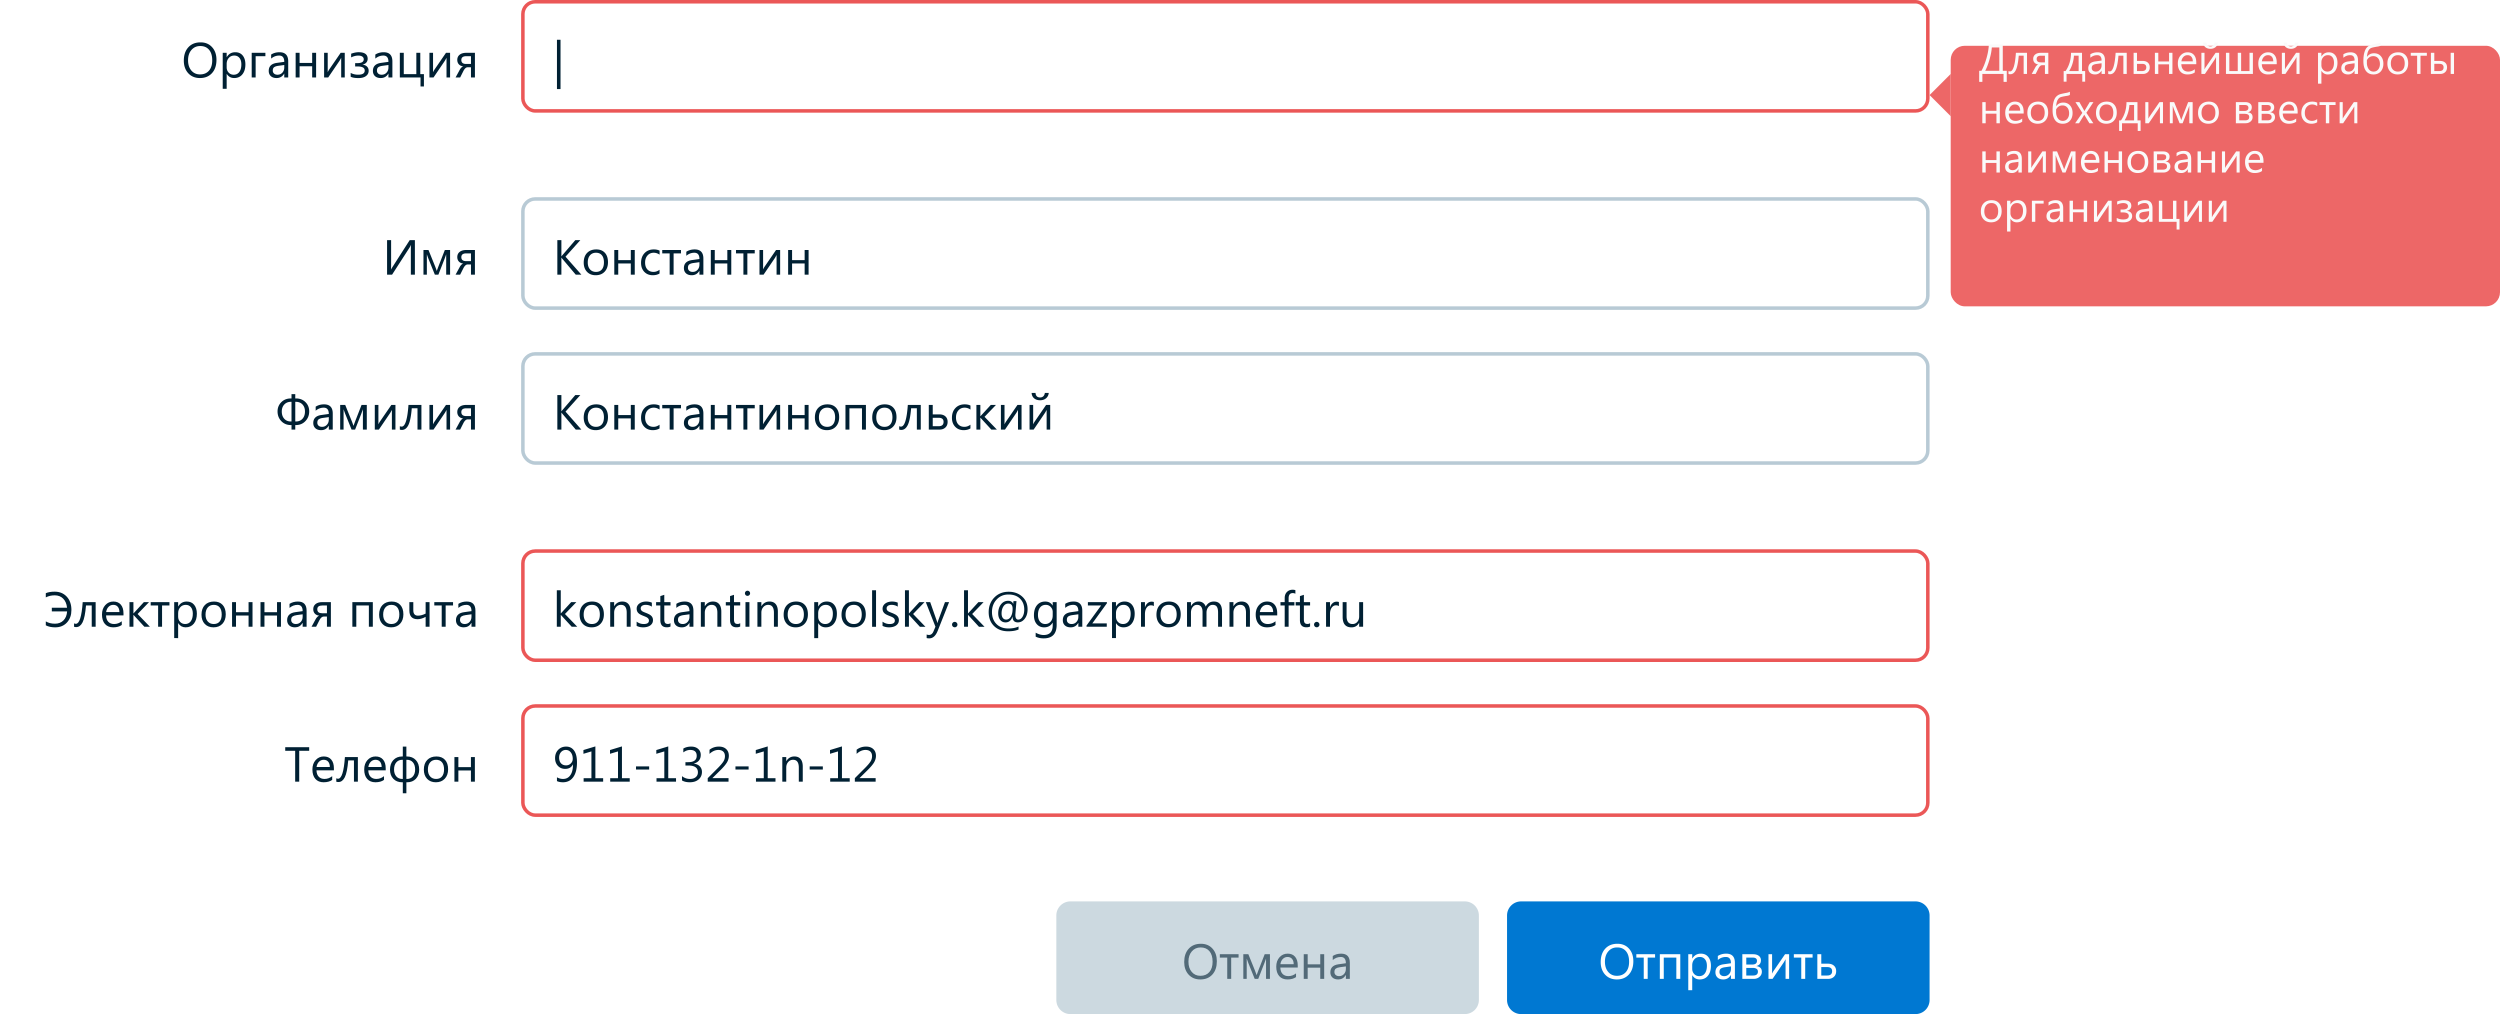 <svg width="710" height="288" fill="none" xmlns="http://www.w3.org/2000/svg">
  <g clip-path="url(#clip0)">
    <path fill="#fff" d="M0 0h710v288H0z" />
    <path
      d="M56.799 22.164c-1.39 0-2.504-.458-3.343-1.374-.834-.916-1.25-2.108-1.25-3.575 0-1.577.425-2.835 1.277-3.774.853-.938 2.012-1.408 3.48-1.408 1.353 0 2.443.456 3.267 1.367.83.912 1.245 2.104 1.245 3.576 0 1.6-.424 2.864-1.272 3.794-.848.93-1.982 1.394-3.404 1.394zm.082-9.092c-1.03 0-1.866.372-2.509 1.115-.642.742-.964 1.718-.964 2.925 0 1.208.312 2.181.937 2.92.629.733 1.447 1.1 2.454 1.1 1.075 0 1.923-.351 2.543-1.053.62-.702.93-1.684.93-2.946 0-1.294-.301-2.295-.903-3.001-.601-.707-1.43-1.06-2.488-1.06zm7.52 7.916h-.028v4.232h-1.121V15h1.121v1.23h.027c.552-.93 1.358-1.394 2.42-1.394.903 0 1.607.314 2.113.943.505.625.758 1.463.758 2.516 0 1.171-.284 2.11-.854 2.816-.57.702-1.349 1.053-2.338 1.053-.907 0-1.606-.392-2.099-1.176zm-.028-2.823v.978c0 .578.187 1.07.56 1.476.379.401.857.602 1.436.602.68 0 1.21-.26 1.593-.78.387-.52.581-1.241.581-2.167 0-.779-.18-1.39-.54-1.832-.36-.442-.848-.663-1.463-.663-.652 0-1.176.228-1.572.684-.397.451-.595 1.018-.595 1.702zm11-2.208h-2.77V22h-1.12v-7h3.89v.957zM81.852 22H80.73v-1.094h-.027c-.487.839-1.205 1.258-2.153 1.258-.698 0-1.244-.184-1.64-.554-.393-.369-.589-.859-.589-1.47 0-1.307.77-2.068 2.31-2.283l2.1-.293c0-1.19-.481-1.785-1.443-1.785-.843 0-1.604.287-2.283.862v-1.149c.688-.437 1.481-.656 2.379-.656 1.645 0 2.468.87 2.468 2.611V22zm-1.122-3.541l-1.688.232c-.52.073-.912.203-1.176.39-.264.182-.396.508-.396.978 0 .341.12.622.362.84.246.215.572.322.978.322.555 0 1.013-.194 1.374-.581.364-.392.546-.887.546-1.484v-.697zM89.775 22h-1.12v-3.179h-3.57V22h-1.12v-7h1.12v2.871h3.57V15h1.12v7zm8.135 0h-1.012v-5.585c-.1.196-.252.472-.458.827L93.207 22h-1.162v-7h1.025v5.517a7.12 7.12 0 01.356-.677L96.748 15h1.162v7zm1.682-.198v-1.1c.61.341 1.324.512 2.139.512 1.235 0 1.853-.392 1.853-1.176 0-.775-.677-1.162-2.03-1.162h-.691v-.95h.657c1.189 0 1.784-.37 1.784-1.108 0-.314-.137-.565-.41-.752-.274-.186-.648-.28-1.122-.28-.679 0-1.36.171-2.044.513v-1.046c.775-.283 1.486-.424 2.133-.424 1.705 0 2.557.627 2.557 1.88 0 .406-.128.756-.383 1.053-.25.291-.604.485-1.059.58v.035c.519.041.936.216 1.251.526.314.31.471.702.471 1.176 0 .638-.257 1.146-.772 1.524-.515.379-1.224.568-2.126.568-.962 0-1.698-.123-2.208-.37zm11.846.198h-1.121v-1.094h-.027c-.488.839-1.205 1.258-2.153 1.258-.698 0-1.244-.184-1.641-.554-.392-.369-.588-.859-.588-1.47 0-1.307.77-2.068 2.311-2.283l2.098-.293c0-1.19-.48-1.785-1.442-1.785-.843 0-1.604.287-2.283.862v-1.149c.688-.437 1.481-.656 2.379-.656 1.645 0 2.467.87 2.467 2.611V22zm-1.121-3.541l-1.688.232c-.52.073-.912.203-1.176.39-.264.182-.396.508-.396.978 0 .341.12.622.362.84.246.215.572.322.977.322.556 0 1.014-.194 1.375-.581.364-.392.546-.887.546-1.484v-.697zm10.077 6.09h-.964V22h-5.879v-7h1.121v6.05h3.568V15h1.121v6.05h1.033v3.5zm7.43-2.549h-1.012v-5.585c-.1.196-.252.472-.458.827L123.121 22h-1.162v-7h1.025v5.517a7.31 7.31 0 01.356-.677l3.322-4.84h1.162v7zm7.055 0h-1.121v-2.898h-.937c-.451 0-.861.364-1.23 1.093L130.682 22h-1.299l1.176-2.16c.273-.502.603-.832.991-.991-.547-.073-.964-.274-1.251-.602-.287-.328-.431-.738-.431-1.23 0-.62.223-1.11.67-1.47.451-.365 1.082-.547 1.894-.547h2.447v7zm-1.121-3.835v-2.208h-1.326c-.944 0-1.415.358-1.415 1.073 0 .757.458 1.135 1.374 1.135h1.367z"
      fill="#002033"
    />
    <rect x="148.5" y=".5" width="399" height="31" rx="3.5" fill="#fff" />
    <path d="M159.188 25.295h-1.012v-14h1.012v14z" fill="#002033" />
    <rect x="148.5" y=".5" width="399" height="31" rx="3.5" stroke="#EB5757" />
    <path
      d="M117.83 78h-1.148v-7.082c0-.638.022-1.087.068-1.347h-.041a3.276 3.276 0 01-.314.615L111.35 78h-1.422v-9.803h1.148v6.905c0 .738-.018 1.219-.055 1.442h.028c.1-.2.228-.42.383-.656l4.922-7.69h1.476V78zm9.994 0h-1.107v-5.77c-.1.292-.255.72-.465 1.286L124.502 78h-1.005l-1.805-4.484c-.095-.242-.25-.67-.464-1.285V78h-.964v-7h1.428l1.846 4.566c.132.333.301.793.506 1.381l.499-1.353L126.334 71h1.49v7zm7.055 0h-1.121v-2.898h-.937c-.451 0-.861.364-1.23 1.093L130.682 78h-1.299l1.176-2.16c.273-.502.603-.832.991-.991-.547-.073-.964-.274-1.251-.602-.287-.328-.431-.738-.431-1.23 0-.62.223-1.11.67-1.47.451-.365 1.082-.547 1.894-.547h2.447v7zm-1.121-3.835v-2.208h-1.326c-.944 0-1.415.358-1.415 1.073 0 .757.458 1.135 1.374 1.135h1.367z"
      fill="#002033"
    />
    <rect x="148" y="56" width="400" height="32" rx="4" fill="#fff" />
    <path
      d="M165.107 78h-1.599l-3.787-4.484a2.674 2.674 0 01-.26-.342h-.027V78h-1.149v-9.803h1.149v4.608h.027c.064-.1.15-.212.26-.335l3.664-4.273h1.428l-4.204 4.703 4.498 5.1zm4.075.164c-1.035 0-1.862-.326-2.482-.978-.615-.656-.923-1.524-.923-2.604 0-1.176.322-2.094.964-2.755.643-.66 1.511-.991 2.605-.991 1.043 0 1.857.321 2.44.964.588.642.882 1.533.882 2.673 0 1.116-.317 2.012-.95 2.686-.629.67-1.475 1.005-2.536 1.005zm.082-6.385c-.72 0-1.29.246-1.709.739-.42.487-.629 1.162-.629 2.023 0 .83.212 1.483.636 1.962.423.478.991.718 1.702.718.724 0 1.28-.235 1.668-.704.392-.47.588-1.137.588-2.003 0-.875-.196-1.55-.588-2.024-.388-.474-.944-.71-1.668-.71zM180.27 78h-1.122v-3.179h-3.568V78h-1.121v-7h1.121v2.871h3.568V71h1.122v7zm7.041-.321c-.538.323-1.176.485-1.915.485-.998 0-1.804-.323-2.419-.97-.611-.652-.916-1.495-.916-2.53 0-1.153.33-2.078.991-2.775.661-.702 1.542-1.053 2.645-1.053.615 0 1.158.114 1.627.342v1.148c-.519-.364-1.075-.547-1.668-.547-.715 0-1.303.258-1.763.773-.456.51-.684 1.182-.684 2.016 0 .82.214 1.468.643 1.942.433.474 1.011.71 1.736.71.611 0 1.185-.202 1.723-.608v1.067zm6.09-5.722h-2.098V78h-1.121v-6.043h-2.106V71h5.325v.957zM199.759 78h-1.121v-1.094h-.028c-.487.839-1.205 1.258-2.153 1.258-.697 0-1.244-.184-1.641-.554-.392-.369-.587-.859-.587-1.47 0-1.307.77-2.068 2.31-2.283l2.099-.293c0-1.19-.481-1.785-1.443-1.785-.843 0-1.604.287-2.283.862v-1.149c.688-.437 1.481-.656 2.379-.656 1.645 0 2.468.87 2.468 2.611V78zm-1.121-3.541l-1.689.232c-.519.073-.911.203-1.176.39-.264.182-.396.508-.396.978 0 .341.121.622.362.84.246.215.572.322.978.322.556 0 1.014-.194 1.374-.581.364-.392.547-.887.547-1.484v-.697zM207.682 78h-1.121v-3.179h-3.569V78h-1.121v-7h1.121v2.871h3.569V71h1.121v7zm6.665-6.043h-2.099V78h-1.121v-6.043h-2.106V71h5.326v.957zM221.559 78h-1.012v-5.585c-.1.196-.253.472-.458.827L216.855 78h-1.162v-7h1.026v5.517c.054-.133.173-.358.355-.677l3.322-4.84h1.163v7zm8.08 0h-1.121v-3.179h-3.569V78h-1.121v-7h1.121v2.871h3.569V71h1.121v7z"
      fill="#002033"
    />
    <rect
      x="148.5"
      y="56.5"
      width="399"
      height="31"
      rx="3.5"
      stroke="#004269"
      stroke-opacity=".28"
    />
    <path
      d="M83.856 120.715V122h-1.067v-1.285h-.184c-1.094 0-1.999-.372-2.714-1.114-.711-.748-1.067-1.666-1.067-2.755 0-1.039.356-1.914 1.067-2.625.71-.711 1.62-1.067 2.727-1.067h.171v-1.23h1.067v1.23h.163c1.122 0 2.033.351 2.735 1.053.706.697 1.06 1.577 1.06 2.639 0 1.075-.358 1.989-1.074 2.741-.71.752-1.613 1.128-2.707 1.128h-.177zm0-6.597v5.585h.177c.78 0 1.404-.257 1.873-.772.47-.52.704-1.21.704-2.072 0-.82-.234-1.481-.704-1.982-.47-.506-1.098-.759-1.887-.759h-.163zm-1.067 5.585v-5.585h-.17c-.776 0-1.402.255-1.88.766-.475.51-.712 1.169-.712 1.975 0 .866.235 1.557.704 2.072.47.515 1.094.772 1.874.772h.184zM94.5 122h-1.121v-1.094h-.027c-.488.839-1.206 1.258-2.154 1.258-.697 0-1.244-.185-1.64-.554-.392-.369-.588-.859-.588-1.469 0-1.308.77-2.069 2.31-2.284l2.099-.294c0-1.189-.48-1.784-1.442-1.784-.844 0-1.605.287-2.284.862v-1.149c.689-.437 1.481-.656 2.38-.656 1.644 0 2.467.87 2.467 2.611V122zm-1.121-3.541l-1.689.232c-.52.073-.911.203-1.175.39-.265.182-.397.508-.397.978 0 .341.121.622.362.84.247.215.572.322.978.322.556 0 1.014-.194 1.374-.581.365-.392.547-.887.547-1.484v-.697zM104.172 122h-1.108v-5.77c-.1.292-.255.721-.464 1.286L100.85 122h-1.005l-1.805-4.484a37.91 37.91 0 01-.465-1.286V122h-.964v-7h1.429l1.846 4.566c.132.333.301.793.506 1.381l.499-1.353 1.791-4.594h1.49v7zm8.135 0h-1.012v-5.585c-.1.196-.253.472-.458.827L107.604 122h-1.163v-7h1.026v5.517c.054-.133.173-.358.355-.677l3.323-4.84h1.162v7zm7.376 0h-1.115v-6.05h-1.627c-.186 2.265-.508 3.856-.963 4.772-.452.916-1.06 1.374-1.826 1.374-.232 0-.433-.032-.601-.096v-.964c.159.082.332.123.519.123 1.003 0 1.648-2.053 1.935-6.159h3.678v7zm8.141 0h-1.012v-5.585c-.1.196-.252.472-.458.827L123.121 122h-1.162v-7h1.025v5.517a7.19 7.19 0 01.356-.677l3.322-4.84h1.162v7zm7.055 0h-1.121v-2.898h-.937c-.451 0-.861.364-1.23 1.093l-.909 1.805h-1.299l1.176-2.16c.273-.501.603-.832.991-.991-.547-.073-.964-.274-1.251-.602-.287-.328-.431-.738-.431-1.23 0-.62.223-1.11.67-1.47.451-.365 1.082-.547 1.894-.547h2.447v7zm-1.121-3.835v-2.208h-1.326c-.944 0-1.415.358-1.415 1.073 0 .757.458 1.135 1.374 1.135h1.367z"
      fill="#002033"
    />
    <rect x="148" y="100" width="400" height="32" rx="4" fill="#fff" />
    <path
      d="M165.107 122h-1.599l-3.787-4.484a2.723 2.723 0 01-.26-.342h-.027V122h-1.149v-9.803h1.149v4.608h.027a2.61 2.61 0 01.26-.335l3.664-4.273h1.428l-4.204 4.703 4.498 5.1zm4.075.164c-1.035 0-1.862-.326-2.482-.977-.615-.657-.923-1.525-.923-2.605 0-1.176.322-2.094.964-2.755.643-.661 1.511-.991 2.605-.991 1.043 0 1.857.321 2.44.964.588.642.882 1.533.882 2.673 0 1.116-.317 2.012-.95 2.686-.629.67-1.475 1.005-2.536 1.005zm.082-6.385c-.72 0-1.29.246-1.709.739-.42.487-.629 1.162-.629 2.023 0 .829.212 1.483.636 1.962.423.478.991.718 1.702.718.724 0 1.28-.235 1.668-.704.392-.47.588-1.137.588-2.003 0-.875-.196-1.55-.588-2.024-.388-.474-.944-.711-1.668-.711zM180.27 122h-1.122v-3.179h-3.568V122h-1.121v-7h1.121v2.871h3.568V115h1.122v7zm7.041-.321c-.538.323-1.176.485-1.915.485-.998 0-1.804-.324-2.419-.971-.611-.651-.916-1.494-.916-2.529 0-1.153.33-2.078.991-2.775.661-.702 1.542-1.053 2.645-1.053.615 0 1.158.114 1.627.342v1.148c-.519-.364-1.075-.547-1.668-.547-.715 0-1.303.258-1.763.773-.456.51-.684 1.182-.684 2.016 0 .821.214 1.468.643 1.942.433.474 1.011.711 1.736.711.611 0 1.185-.203 1.723-.609v1.067zm6.09-5.722h-2.098V122h-1.121v-6.043h-2.106V115h5.325v.957zm6.358 6.043h-1.121v-1.094h-.028c-.487.839-1.205 1.258-2.153 1.258-.697 0-1.244-.185-1.641-.554-.392-.369-.587-.859-.587-1.469 0-1.308.77-2.069 2.31-2.284l2.099-.294c0-1.189-.481-1.784-1.443-1.784-.843 0-1.604.287-2.283.862v-1.149c.688-.437 1.481-.656 2.379-.656 1.645 0 2.468.87 2.468 2.611V122zm-1.121-3.541l-1.689.232c-.519.073-.911.203-1.176.39-.264.182-.396.508-.396.978 0 .341.121.622.362.84.246.215.572.322.978.322.556 0 1.014-.194 1.374-.581.364-.392.547-.887.547-1.484v-.697zm9.044 3.541h-1.121v-3.179h-3.569V122h-1.121v-7h1.121v2.871h3.569V115h1.121v7zm6.665-6.043h-2.099V122h-1.121v-6.043h-2.106V115h5.326v.957zm7.212 6.043h-1.012v-5.585c-.1.196-.253.472-.458.827L216.855 122h-1.162v-7h1.026v5.517c.054-.133.173-.358.355-.677l3.322-4.84h1.163v7zm8.08 0h-1.121v-3.179h-3.569V122h-1.121v-7h1.121v2.871h3.569V115h1.121v7zm5.195.164c-1.035 0-1.862-.326-2.481-.977-.616-.657-.923-1.525-.923-2.605 0-1.176.321-2.094.964-2.755.642-.661 1.51-.991 2.604-.991 1.044 0 1.857.321 2.44.964.588.642.882 1.533.882 2.673 0 1.116-.316 2.012-.95 2.686-.629.67-1.474 1.005-2.536 1.005zm.082-6.385c-.72 0-1.29.246-1.709.739-.419.487-.629 1.162-.629 2.023 0 .829.212 1.483.636 1.962.424.478.991.718 1.702.718.725 0 1.281-.235 1.668-.704.392-.47.588-1.137.588-2.003 0-.875-.196-1.55-.588-2.024-.387-.474-.943-.711-1.668-.711zM245.922 122h-1.121v-6.043h-3.569V122h-1.121v-7h5.811v7zm5.195.164c-1.034 0-1.861-.326-2.481-.977-.615-.657-.923-1.525-.923-2.605 0-1.176.321-2.094.964-2.755.642-.661 1.511-.991 2.604-.991 1.044 0 1.857.321 2.441.964.588.642.882 1.533.882 2.673 0 1.116-.317 2.012-.951 2.686-.629.67-1.474 1.005-2.536 1.005zm.082-6.385c-.72 0-1.289.246-1.709.739-.419.487-.629 1.162-.629 2.023 0 .829.212 1.483.636 1.962.424.478.991.718 1.702.718.725 0 1.281-.235 1.668-.704.392-.47.588-1.137.588-2.003 0-.875-.196-1.55-.588-2.024-.387-.474-.943-.711-1.668-.711zM261.501 122h-1.114v-6.05h-1.627c-.187 2.265-.508 3.856-.964 4.772-.451.916-1.06 1.374-1.825 1.374-.233 0-.433-.032-.602-.096v-.964c.16.082.333.123.52.123 1.002 0 1.647-2.053 1.934-6.159h3.678v7zm2.276 0v-7h1.121v2.687h1.887c.716 0 1.283.186 1.702.56.424.374.636.896.636 1.565 0 .675-.212 1.208-.636 1.6-.424.392-.959.588-1.606.588h-3.104zm1.121-3.35v2.393h1.682c.93 0 1.395-.41 1.395-1.231 0-.774-.47-1.162-1.409-1.162h-1.668zm10.706 3.029c-.538.323-1.176.485-1.915.485-.998 0-1.804-.324-2.419-.971-.611-.651-.916-1.494-.916-2.529 0-1.153.33-2.078.991-2.775.661-.702 1.542-1.053 2.645-1.053.615 0 1.158.114 1.627.342v1.148c-.519-.364-1.075-.547-1.668-.547-.715 0-1.303.258-1.763.773-.456.51-.684 1.182-.684 2.016 0 .821.214 1.468.643 1.942.432.474 1.011.711 1.736.711.611 0 1.185-.203 1.723-.609v1.067zm7.505.321h-1.572l-3.09-3.363h-.027V122h-1.121v-7h1.121v3.206h.027l2.94-3.206h1.469l-3.247 3.377 3.5 3.623zm7.014 0h-1.012v-5.585c-.1.196-.253.472-.458.827L285.42 122h-1.162v-7h1.025v5.517a6.95 6.95 0 01.356-.677l3.322-4.84h1.162v7zm8.135 0h-1.012v-5.585c-.1.196-.253.472-.458.827L293.555 122h-1.162v-7h1.025v5.517a7.11 7.11 0 01.355-.677l3.323-4.84h1.162v7zm-.41-10.404c-.069.642-.328 1.15-.78 1.524-.446.369-1.007.554-1.681.554-.693 0-1.258-.185-1.696-.554-.433-.374-.67-.882-.711-1.524h1.108c.064.856.501 1.285 1.312 1.285.365 0 .666-.112.903-.335.237-.228.383-.545.437-.95h1.108z"
      fill="#002033"
    />
    <rect
      x="148.5"
      y="100.5"
      width="399"
      height="31"
      rx="3.5"
      stroke="#004269"
      stroke-opacity=".28"
    />
    <path
      d="M13.008 177.59v-1.114c.715.437 1.586.656 2.611.656.975 0 1.773-.308 2.393-.923.624-.62.973-1.479 1.046-2.577h-4.341V172.6h4.327c-.119-1.117-.488-1.983-1.108-2.598-.615-.62-1.417-.93-2.406-.93-.925 0-1.766.196-2.522.588v-1.203c.702-.283 1.543-.424 2.522-.424 1.409 0 2.552.474 3.432 1.422.88.943 1.32 2.206 1.32 3.787 0 1.454-.425 2.639-1.272 3.555-.843.911-1.955 1.367-3.336 1.367-1.053 0-1.942-.191-2.666-.574zm14.157.41h-1.114v-6.05h-1.627c-.187 2.265-.508 3.856-.964 4.772-.451.916-1.06 1.374-1.825 1.374-.233 0-.433-.032-.602-.096v-.964c.16.082.333.123.52.123 1.002 0 1.647-2.053 1.934-6.159h3.678v7zm7.902-3.22h-4.942c.018.78.228 1.381.629 1.805.4.424.952.636 1.654.636.789 0 1.513-.26 2.174-.78v1.053c-.615.447-1.429.67-2.44.67-.99 0-1.766-.317-2.332-.95-.565-.638-.847-1.534-.847-2.687 0-1.089.307-1.975.923-2.659.62-.688 1.387-1.032 2.304-1.032.916 0 1.624.296 2.125.889.502.592.752 1.415.752 2.467v.588zm-1.148-.95c-.005-.647-.162-1.151-.472-1.511-.305-.36-.731-.54-1.278-.54-.529 0-.978.189-1.347.568-.369.378-.597.872-.683 1.483h3.78zM42.58 178h-1.572l-3.09-3.363h-.027V178H36.77v-7h1.12v3.206h.028l2.94-3.206h1.47l-3.248 3.377 3.5 3.623zm5.544-6.043h-2.099V178h-1.12v-6.043h-2.106V171h5.325v.957zm2.495 5.031h-.027v4.232H49.47V171h1.12v1.23h.028c.552-.929 1.358-1.394 2.42-1.394.902 0 1.606.314 2.112.943.506.625.76 1.463.76 2.516 0 1.171-.286 2.11-.855 2.816-.57.702-1.35 1.053-2.338 1.053-.907 0-1.607-.392-2.099-1.176zm-.027-2.823v.978c0 .578.187 1.071.56 1.476.379.401.857.602 1.436.602.679 0 1.21-.26 1.593-.78.387-.519.58-1.241.58-2.167 0-.779-.18-1.39-.54-1.832-.36-.442-.847-.663-1.462-.663-.652 0-1.176.228-1.572.684-.397.451-.595 1.018-.595 1.702zm10.035 3.999c-1.035 0-1.862-.326-2.482-.977-.615-.657-.922-1.525-.922-2.605 0-1.176.32-2.094.964-2.755.642-.661 1.51-.991 2.604-.991 1.044 0 1.857.321 2.44.964.588.642.882 1.533.882 2.673 0 1.116-.316 2.012-.95 2.686-.629.67-1.474 1.005-2.536 1.005zm.082-6.385c-.72 0-1.29.246-1.709.739-.42.487-.629 1.162-.629 2.023 0 .829.212 1.483.636 1.962.424.478.991.718 1.702.718.725 0 1.28-.235 1.668-.704.392-.47.588-1.137.588-2.003 0-.875-.196-1.55-.588-2.024-.387-.474-.943-.711-1.668-.711zM71.715 178h-1.121v-3.179h-3.569V178h-1.12v-7h1.12v2.871h3.569V171h1.12v7zm8.08 0h-1.121v-3.179h-3.569V178h-1.12v-7h1.12v2.871h3.569V171h1.12v7zm7.28 0h-1.12v-1.094h-.028c-.488.839-1.206 1.258-2.154 1.258-.697 0-1.244-.185-1.64-.554-.392-.369-.588-.859-.588-1.469 0-1.308.77-2.069 2.31-2.284l2.1-.294c0-1.189-.482-1.784-1.443-1.784-.843 0-1.604.287-2.284.862v-1.149c.689-.437 1.482-.656 2.38-.656 1.645 0 2.467.87 2.467 2.611V178zm-1.12-3.541l-1.69.232c-.519.073-.91.203-1.175.39-.264.182-.397.508-.397.978 0 .341.121.622.363.84.246.215.572.322.977.322.556 0 1.014-.194 1.374-.581.365-.392.547-.887.547-1.484v-.697zM93.972 178h-1.121v-2.898h-.937c-.451 0-.861.364-1.23 1.093l-.91 1.805h-1.298l1.175-2.16c.274-.501.604-.832.992-.991-.547-.073-.964-.274-1.251-.602-.287-.328-.431-.738-.431-1.23 0-.62.223-1.11.67-1.47.451-.365 1.082-.547 1.893-.547h2.448v7zm-1.121-3.835v-2.208h-1.327c-.943 0-1.415.358-1.415 1.073 0 .757.458 1.135 1.374 1.135h1.368zM105.88 178h-1.121v-6.043h-3.569V178h-1.121v-7h5.811v7zm5.195.164c-1.034 0-1.861-.326-2.481-.977-.616-.657-.923-1.525-.923-2.605 0-1.176.321-2.094.964-2.755.642-.661 1.51-.991 2.604-.991 1.044 0 1.857.321 2.441.964.588.642.881 1.533.881 2.673 0 1.116-.316 2.012-.95 2.686-.629.67-1.474 1.005-2.536 1.005zm.082-6.385c-.72 0-1.29.246-1.709.739-.419.487-.629 1.162-.629 2.023 0 .829.212 1.483.636 1.962.424.478.991.718 1.702.718.725 0 1.281-.235 1.668-.704.392-.47.588-1.137.588-2.003 0-.875-.196-1.55-.588-2.024-.387-.474-.943-.711-1.668-.711zM121.993 178h-1.114v-2.816c-.82.446-1.577.67-2.27.67-1.567 0-2.351-.83-2.351-2.489V171h1.121v2.311c0 1.025.442 1.538 1.326 1.538.675 0 1.399-.196 2.174-.588V171h1.114v7zm6.672-6.043h-2.099V178h-1.121v-6.043h-2.105V171h5.325v.957zm6.357 6.043h-1.121v-1.094h-.027c-.488.839-1.205 1.258-2.153 1.258-.698 0-1.244-.185-1.641-.554-.392-.369-.588-.859-.588-1.469 0-1.308.77-2.069 2.311-2.284l2.098-.294c0-1.189-.48-1.784-1.442-1.784-.843 0-1.604.287-2.283.862v-1.149c.688-.437 1.481-.656 2.379-.656 1.645 0 2.467.87 2.467 2.611V178zm-1.121-3.541l-1.688.232c-.52.073-.912.203-1.176.39-.264.182-.396.508-.396.978 0 .341.12.622.362.84.246.215.572.322.977.322.556 0 1.014-.194 1.374-.581.365-.392.547-.887.547-1.484v-.697z"
      fill="#002033"
    />
    <rect x="148.5" y="156.5" width="399" height="31" rx="3.5" fill="#fff" />
    <path
      d="M163.945 178h-1.572l-3.09-3.363h-.027V178h-1.121v-10.363h1.121v6.569h.027l2.94-3.206h1.469l-3.247 3.377 3.5 3.623zm4.075.164c-1.035 0-1.862-.326-2.482-.977-.615-.657-.923-1.525-.923-2.605 0-1.176.322-2.094.964-2.755.643-.661 1.511-.991 2.605-.991 1.043 0 1.857.321 2.44.964.588.642.882 1.533.882 2.673 0 1.116-.317 2.012-.95 2.686-.629.67-1.475 1.005-2.536 1.005zm.082-6.385c-.72 0-1.29.246-1.709.739-.42.487-.629 1.162-.629 2.023 0 .829.212 1.483.635 1.962.424.478.992.718 1.703.718.724 0 1.28-.235 1.668-.704.391-.47.587-1.137.587-2.003 0-.875-.196-1.55-.587-2.024-.388-.474-.944-.711-1.668-.711zM179.107 178h-1.121v-3.992c0-1.486-.542-2.229-1.627-2.229a1.77 1.77 0 00-1.394.636c-.365.419-.547.95-.547 1.593V178h-1.121v-7h1.121v1.162h.027c.529-.884 1.295-1.326 2.297-1.326.766 0 1.351.248 1.757.745.406.492.608 1.205.608 2.14V178zm1.696-.253v-1.203c.61.451 1.283.677 2.016.677.985 0 1.477-.328 1.477-.985a.814.814 0 00-.13-.471 1.168 1.168 0 00-.342-.349 2.42 2.42 0 00-.506-.267 19.24 19.24 0 00-.622-.253 8.975 8.975 0 01-.82-.369 2.74 2.74 0 01-.588-.423 1.687 1.687 0 01-.355-.541 1.934 1.934 0 01-.117-.704c0-.328.076-.617.226-.868.15-.255.351-.467.602-.636.25-.173.535-.303.854-.389.324-.087.656-.13.998-.13.606 0 1.149.105 1.627.314v1.135c-.515-.337-1.107-.506-1.777-.506-.21 0-.399.025-.568.075a1.382 1.382 0 00-.437.199.953.953 0 00-.28.314.824.824 0 00-.096.397c0 .182.032.335.096.458.068.123.166.232.293.328.128.096.283.182.465.26.183.077.39.161.622.252.31.119.588.242.834.37.246.123.456.264.629.423.173.155.306.335.397.541.095.205.143.448.143.731 0 .346-.077.647-.232.902-.15.256-.353.467-.608.636-.256.169-.55.294-.882.376a4.362 4.362 0 01-1.046.123c-.72 0-1.345-.139-1.873-.417zm9.618.185c-.264.145-.613.218-1.046.218-1.226 0-1.839-.683-1.839-2.05v-4.143h-1.203V171h1.203v-1.709l1.121-.362V171h1.764v.957h-1.764v3.944c0 .47.08.805.239 1.005.16.201.424.301.793.301.283 0 .527-.077.732-.232v.957zm6.508.068h-1.121v-1.094h-.028c-.487.839-1.205 1.258-2.153 1.258-.697 0-1.244-.185-1.641-.554-.392-.369-.588-.859-.588-1.469 0-1.308.771-2.069 2.311-2.284l2.099-.294c0-1.189-.481-1.784-1.443-1.784-.843 0-1.604.287-2.283.862v-1.149c.688-.437 1.481-.656 2.379-.656 1.645 0 2.468.87 2.468 2.611V178zm-1.121-3.541l-1.689.232c-.519.073-.911.203-1.176.39-.264.182-.396.508-.396.978 0 .341.121.622.362.84.246.215.572.322.978.322.556 0 1.014-.194 1.374-.581.364-.392.547-.887.547-1.484v-.697zm9.044 3.541h-1.122v-3.992c0-1.486-.542-2.229-1.626-2.229a1.77 1.77 0 00-1.395.636c-.365.419-.547.95-.547 1.593V178h-1.121v-7h1.121v1.162h.027c.529-.884 1.295-1.326 2.297-1.326.766 0 1.352.248 1.757.745.406.492.609 1.205.609 2.14V178zm5.366-.068c-.265.145-.613.218-1.046.218-1.226 0-1.839-.683-1.839-2.05v-4.143h-1.203V171h1.203v-1.709l1.121-.362V171h1.764v.957h-1.764v3.944c0 .47.08.805.239 1.005.16.201.424.301.793.301.283 0 .527-.077.732-.232v.957zm2.071-8.709a.716.716 0 01-.725-.725.69.69 0 01.212-.519.698.698 0 01.513-.212c.205 0 .378.07.52.212a.68.68 0 01.218.519.691.691 0 01-.218.513.71.71 0 01-.52.212zm.547 8.777h-1.121v-7h1.121v7zm8.08 0h-1.121v-3.992c0-1.486-.542-2.229-1.627-2.229-.561 0-1.025.212-1.395.636-.364.419-.546.95-.546 1.593V178h-1.122v-7h1.122v1.162h.027c.529-.884 1.294-1.326 2.297-1.326.765 0 1.351.248 1.757.745.405.492.608 1.205.608 2.14V178zm5.045.164c-1.035 0-1.862-.326-2.482-.977-.615-.657-.922-1.525-.922-2.605 0-1.176.321-2.094.964-2.755.642-.661 1.51-.991 2.604-.991 1.044 0 1.857.321 2.44.964.588.642.882 1.533.882 2.673 0 1.116-.316 2.012-.95 2.686-.629.67-1.474 1.005-2.536 1.005zm.082-6.385c-.72 0-1.29.246-1.709.739-.419.487-.629 1.162-.629 2.023 0 .829.212 1.483.636 1.962.424.478.991.718 1.702.718.725 0 1.281-.235 1.668-.704.392-.47.588-1.137.588-2.003 0-.875-.196-1.55-.588-2.024-.387-.474-.943-.711-1.668-.711zm6.344 5.209h-.028v4.232h-1.121V171h1.121v1.23h.028c.551-.929 1.358-1.394 2.42-1.394.902 0 1.606.314 2.112.943.506.625.759 1.463.759 2.516 0 1.171-.285 2.11-.855 2.816-.569.702-1.349 1.053-2.338 1.053-.907 0-1.606-.392-2.098-1.176zm-.028-2.823v.978c0 .578.187 1.071.561 1.476.378.401.857.602 1.435.602.68 0 1.21-.26 1.593-.78.388-.519.581-1.241.581-2.167 0-.779-.18-1.39-.54-1.832-.36-.442-.847-.663-1.463-.663-.651 0-1.175.228-1.572.684-.396.451-.595 1.018-.595 1.702zm10.036 3.999c-1.035 0-1.862-.326-2.482-.977-.615-.657-.923-1.525-.923-2.605 0-1.176.322-2.094.964-2.755.643-.661 1.511-.991 2.605-.991 1.043 0 1.857.321 2.44.964.588.642.882 1.533.882 2.673 0 1.116-.317 2.012-.95 2.686-.629.67-1.475 1.005-2.536 1.005zm.082-6.385c-.72 0-1.29.246-1.709.739-.42.487-.629 1.162-.629 2.023 0 .829.212 1.483.635 1.962.424.478.992.718 1.703.718.724 0 1.28-.235 1.668-.704.391-.47.587-1.137.587-2.003 0-.875-.196-1.55-.587-2.024-.388-.474-.944-.711-1.668-.711zm6.316 6.221h-1.121v-10.363h1.121V178zm1.846-.253v-1.203c.61.451 1.283.677 2.016.677.985 0 1.477-.328 1.477-.985a.814.814 0 00-.13-.471 1.168 1.168 0 00-.342-.349 2.42 2.42 0 00-.506-.267 19.24 19.24 0 00-.622-.253 8.975 8.975 0 01-.82-.369 2.716 2.716 0 01-.588-.423 1.687 1.687 0 01-.355-.541 1.934 1.934 0 01-.117-.704c0-.328.076-.617.226-.868.15-.255.351-.467.601-.636.251-.173.536-.303.855-.389.324-.087.656-.13.998-.13.606 0 1.148.105 1.627.314v1.135c-.515-.337-1.107-.506-1.777-.506-.21 0-.399.025-.568.075a1.382 1.382 0 00-.437.199.967.967 0 00-.281.314.835.835 0 00-.095.397c0 .182.032.335.095.458.069.123.167.232.294.328.128.096.283.182.465.26.183.077.39.161.622.252.31.119.588.242.834.37.246.123.456.264.629.423.173.155.306.335.397.541.095.205.143.448.143.731 0 .346-.077.647-.232.902a1.926 1.926 0 01-.609.636 2.793 2.793 0 01-.881.376 4.362 4.362 0 01-1.046.123c-.72 0-1.345-.139-1.873-.417zm12.181.253h-1.572l-3.09-3.363h-.027V178h-1.121v-10.363h1.121v6.569h.027l2.94-3.206h1.469l-3.247 3.377 3.5 3.623zm6.72-7l-3.22 8.121c-.574 1.449-1.381 2.174-2.42 2.174-.291 0-.535-.03-.731-.089v-1.005c.241.082.463.123.663.123.565 0 .989-.337 1.272-1.012l.56-1.326L262.93 171h1.244l1.893 5.387c.023.068.071.246.144.533h.041c.023-.109.068-.283.137-.52l1.989-5.4h1.162zm1.6 7.15a.736.736 0 01-.54-.225.75.75 0 01-.219-.54c0-.21.073-.39.219-.54a.725.725 0 01.54-.233c.214 0 .396.078.547.233.15.15.225.33.225.54a.74.74 0 01-.225.54.747.747 0 01-.547.225zm8.456-.15h-1.573l-3.089-3.363h-.028V178h-1.121v-10.363h1.121v6.569h.028l2.939-3.206h1.47l-3.247 3.377 3.5 3.623zm7.97-2.871h-.034c-.332 1.085-.986 1.627-1.962 1.627-.624 0-1.128-.23-1.51-.691-.379-.46-.568-1.08-.568-1.859 0-1.03.262-1.884.786-2.563.529-.684 1.222-1.026 2.078-1.026.329 0 .62.084.875.253.26.169.427.381.499.636h.028c.009-.128.032-.39.068-.786h.855a473.522 473.522 0 00-.322 3.835c0 .943.272 1.415.814 1.415.492 0 .9-.267 1.223-.8.329-.533.493-1.224.493-2.071 0-1.254-.397-2.277-1.19-3.07-.793-.793-1.891-1.189-3.295-1.189-1.353 0-2.472.474-3.356 1.422-.884.948-1.326 2.133-1.326 3.554 0 1.399.419 2.53 1.257 3.391.844.857 1.978 1.285 3.405 1.285 1.125 0 2.087-.187 2.885-.56v.847c-.789.338-1.773.506-2.954.506-1.658 0-2.996-.499-4.012-1.497-1.012-1.003-1.518-2.313-1.518-3.931 0-1.668.531-3.051 1.593-4.149 1.066-1.098 2.427-1.647 4.081-1.647 1.549 0 2.832.46 3.849 1.38 1.016.921 1.524 2.122 1.524 3.603 0 1.085-.269 1.976-.807 2.673-.533.693-1.185 1.039-1.955 1.039-.998 0-1.499-.542-1.504-1.627zm-1.223-3.719c-.565 0-1.023.269-1.374.807-.347.538-.52 1.205-.52 2.003 0 .537.116.961.349 1.271.237.31.551.465.943.465.565 0 1.012-.28 1.34-.841.333-.565.499-1.312.499-2.242 0-.975-.412-1.463-1.237-1.463zm13.747 6.029c0 2.571-1.231 3.856-3.692 3.856-.865 0-1.622-.164-2.269-.492v-1.121c.788.437 1.54.656 2.256.656 1.722 0 2.584-.916 2.584-2.748v-.766h-.028c-.533.893-1.335 1.34-2.406 1.34-.87 0-1.572-.31-2.105-.93-.529-.624-.793-1.46-.793-2.508 0-1.19.285-2.136.854-2.837.574-.702 1.358-1.053 2.352-1.053.943 0 1.643.378 2.098 1.135h.028V171h1.121v6.439zm-1.121-2.604v-1.032c0-.556-.189-1.032-.568-1.429a1.845 1.845 0 00-1.401-.595c-.693 0-1.235.253-1.627.759-.392.501-.588 1.205-.588 2.112 0 .78.187 1.404.561 1.873.378.465.877.698 1.497.698.629 0 1.139-.224 1.531-.67.397-.447.595-1.019.595-1.716zM307.37 178h-1.121v-1.094h-.027c-.488.839-1.206 1.258-2.154 1.258-.697 0-1.244-.185-1.64-.554-.392-.369-.588-.859-.588-1.469 0-1.308.77-2.069 2.31-2.284l2.099-.294c0-1.189-.481-1.784-1.442-1.784-.843 0-1.605.287-2.284.862v-1.149c.689-.437 1.482-.656 2.379-.656 1.646 0 2.468.87 2.468 2.611V178zm-1.121-3.541l-1.688.232c-.52.073-.912.203-1.176.39-.265.182-.397.508-.397.978 0 .341.121.622.363.84.246.215.572.322.977.322.556 0 1.014-.194 1.374-.581.365-.392.547-.887.547-1.484v-.697zm8.114-3.138l-4.142 5.722h4.101V178h-5.749v-.349l4.143-5.694h-3.753V171h5.4v.321zm2.598 5.667h-.027v4.232h-1.122V171h1.122v1.23h.027c.551-.929 1.358-1.394 2.42-1.394.902 0 1.606.314 2.112.943.506.625.759 1.463.759 2.516 0 1.171-.285 2.11-.855 2.816-.569.702-1.348 1.053-2.337 1.053-.907 0-1.607-.392-2.099-1.176zm-.027-2.823v.978c0 .578.186 1.071.56 1.476.378.401.857.602 1.436.602.679 0 1.21-.26 1.592-.78.388-.519.582-1.241.582-2.167 0-.779-.18-1.39-.541-1.832-.36-.442-.847-.663-1.462-.663-.652 0-1.176.228-1.573.684-.396.451-.594 1.018-.594 1.702zm10.759-2.03c-.196-.151-.478-.226-.847-.226-.479 0-.88.226-1.203.677-.319.451-.479 1.066-.479 1.846V178h-1.121v-7h1.121v1.442h.027c.16-.492.404-.875.732-1.148a1.66 1.66 0 011.1-.417c.292 0 .515.032.67.096v1.162zm4.143 6.029c-1.035 0-1.862-.326-2.482-.977-.615-.657-.922-1.525-.922-2.605 0-1.176.321-2.094.964-2.755.642-.661 1.51-.991 2.604-.991 1.044 0 1.857.321 2.44.964.588.642.882 1.533.882 2.673 0 1.116-.316 2.012-.95 2.686-.629.67-1.474 1.005-2.536 1.005zm.082-6.385c-.72 0-1.29.246-1.709.739-.419.487-.629 1.162-.629 2.023 0 .829.212 1.483.636 1.962.424.478.991.718 1.702.718.725 0 1.281-.235 1.668-.704.392-.47.588-1.137.588-2.003 0-.875-.196-1.55-.588-2.024-.387-.474-.943-.711-1.668-.711zM347.053 178h-1.121v-4.02c0-.774-.121-1.335-.363-1.681-.237-.347-.638-.52-1.203-.52-.478 0-.886.219-1.223.657-.333.437-.499.961-.499 1.572V178h-1.122v-4.156c0-1.377-.53-2.065-1.592-2.065-.492 0-.898.208-1.217.622-.319.411-.479.946-.479 1.607V178h-1.121v-7h1.121v1.107h.028c.496-.847 1.221-1.271 2.174-1.271.478 0 .895.134 1.251.403.355.265.599.613.731 1.046.52-.966 1.294-1.449 2.324-1.449 1.541 0 2.311.95 2.311 2.851V178zm7.929 0h-1.121v-3.992c0-1.486-.542-2.229-1.627-2.229a1.77 1.77 0 00-1.394.636c-.365.419-.547.95-.547 1.593V178h-1.121v-7h1.121v1.162h.027c.529-.884 1.295-1.326 2.297-1.326.766 0 1.351.248 1.757.745.406.492.608 1.205.608 2.14V178zm7.746-3.22h-4.943c.018.78.228 1.381.629 1.805.401.424.953.636 1.654.636.789 0 1.513-.26 2.174-.78v1.053c-.615.447-1.429.67-2.44.67-.989 0-1.766-.317-2.331-.95-.565-.638-.848-1.534-.848-2.687 0-1.089.308-1.975.923-2.659.62-.688 1.388-1.032 2.304-1.032.916 0 1.624.296 2.126.889.501.592.752 1.415.752 2.467v.588zm-1.149-.95c-.004-.647-.162-1.151-.472-1.511-.305-.36-.731-.54-1.278-.54a1.81 1.81 0 00-1.347.568c-.369.378-.597.872-.683 1.483h3.78zm6.31-5.209a1.494 1.494 0 00-.745-.184c-.784 0-1.176.494-1.176 1.483V171h1.64v.957h-1.64V178h-1.114v-6.043h-1.197V171h1.197v-1.135c0-.733.211-1.312.635-1.736.424-.428.953-.643 1.586-.643.342 0 .613.041.814.123v1.012zm4.176 9.311c-.264.145-.613.218-1.045.218-1.226 0-1.839-.683-1.839-2.05v-4.143h-1.203V171h1.203v-1.709l1.121-.362V171h1.763v.957h-1.763v3.944c0 .47.08.805.239 1.005.16.201.424.301.793.301.283 0 .526-.077.731-.232v.957zm1.887.218a.738.738 0 01-.54-.225.75.75 0 01-.219-.54c0-.21.073-.39.219-.54a.727.727 0 01.54-.233c.214 0 .397.078.547.233.15.15.226.33.226.54a.74.74 0 01-.226.54.746.746 0 01-.547.225zm6.296-6.015c-.196-.151-.478-.226-.848-.226-.478 0-.879.226-1.203.677-.319.451-.478 1.066-.478 1.846V178h-1.121v-7h1.121v1.442h.027c.16-.492.403-.875.732-1.148a1.66 1.66 0 011.1-.417c.292 0 .515.032.67.096v1.162zm6.877 5.865h-1.121v-1.107h-.027c-.465.847-1.185 1.271-2.161 1.271-1.668 0-2.502-.993-2.502-2.98V171h1.115v4.006c0 1.476.565 2.215 1.695 2.215a1.71 1.71 0 001.347-.602c.355-.405.533-.934.533-1.586V171h1.121v7z"
      fill="#002033"
    />
    <rect x="148.5" y="156.5" width="399" height="31" rx="3.5" stroke="#EB5757" />
    <path
      d="M87.807 213.236h-2.83V222h-1.149v-8.764h-2.823v-1.039h6.802v1.039zm7.02 5.544h-4.942c.018.78.228 1.381.629 1.805.4.424.952.636 1.654.636.788 0 1.513-.26 2.174-.78v1.053c-.615.447-1.429.67-2.44.67-.99 0-1.767-.317-2.332-.95-.565-.638-.847-1.534-.847-2.687 0-1.089.307-1.975.922-2.659.62-.688 1.388-1.032 2.304-1.032.916 0 1.625.296 2.126.889.501.592.752 1.415.752 2.467v.588zm-1.148-.95c-.005-.647-.162-1.151-.472-1.511-.305-.36-.731-.54-1.278-.54-.529 0-.978.189-1.347.568-.37.378-.597.872-.684 1.483h3.78zm7.957 4.17h-1.115v-6.05h-1.627c-.186 2.265-.508 3.856-.963 4.772-.451.916-1.06 1.374-1.825 1.374-.233 0-.433-.032-.602-.096v-.964c.16.082.333.123.52.123 1.002 0 1.647-2.053 1.934-6.159h3.678v7zm7.902-3.22h-4.942c.018.78.228 1.381.629 1.805.401.424.952.636 1.654.636.788 0 1.513-.26 2.174-.78v1.053c-.615.447-1.429.67-2.441.67-.989 0-1.766-.317-2.331-.95-.565-.638-.847-1.534-.847-2.687 0-1.089.307-1.975.922-2.659.62-.688 1.388-1.032 2.304-1.032.916 0 1.625.296 2.126.889.501.592.752 1.415.752 2.467v.588zm-1.148-.95c-.005-.647-.162-1.151-.472-1.511-.305-.36-.731-.54-1.278-.54-.529 0-.978.189-1.347.568-.369.378-.597.872-.684 1.483h3.781zm7.02 4.334v3.131h-1.012v-3.131h-.218c-1.021 0-1.846-.33-2.475-.991s-.943-1.525-.943-2.591c0-1.135.316-2.042.95-2.721.638-.683 1.479-1.025 2.522-1.025h.164v-2.803h1.012v2.803h.151c1.052 0 1.895.339 2.529 1.018.638.675.957 1.584.957 2.728 0 1.066-.312 1.93-.937 2.591-.624.661-1.444.991-2.461.991h-.239zm0-6.385v5.442h.151c.71 0 1.278-.24 1.702-.718.424-.483.635-1.137.635-1.962 0-.866-.209-1.543-.628-2.03-.415-.488-.973-.732-1.675-.732h-.185zm-1.012 5.442v-5.442h-.164c-.701 0-1.264.246-1.688.739-.424.487-.636 1.162-.636 2.023 0 .816.212 1.467.636 1.955.428.483 1 .725 1.716.725h.136zm9.379.943c-1.034 0-1.861-.326-2.481-.977-.615-.657-.923-1.525-.923-2.605 0-1.176.321-2.094.964-2.755.642-.661 1.511-.991 2.604-.991 1.044 0 1.858.321 2.441.964.588.642.882 1.533.882 2.673 0 1.116-.317 2.012-.951 2.686-.628.67-1.474 1.005-2.536 1.005zm.082-6.385c-.72 0-1.289.246-1.709.739-.419.487-.629 1.162-.629 2.023 0 .829.212 1.483.636 1.962.424.478.991.718 1.702.718.725 0 1.281-.235 1.668-.704.392-.47.588-1.137.588-2.003 0-.875-.196-1.55-.588-2.024-.387-.474-.943-.711-1.668-.711zM134.865 222h-1.121v-3.179h-3.568V222h-1.121v-7h1.121v2.871h3.568V215h1.121v7z"
      fill="#002033"
    />
    <rect x="148.5" y="200.5" width="399" height="31" rx="3.5" fill="#fff" />
    <path
      d="M158.176 221.836v-1.08c.547.31 1.125.465 1.736.465.889 0 1.579-.358 2.071-1.074.497-.715.746-1.731.746-3.048a.034.034 0 01-.028 0c-.419.843-1.148 1.264-2.187 1.264-.839 0-1.527-.285-2.065-.854-.538-.57-.806-1.304-.806-2.201 0-.957.294-1.741.881-2.352.593-.615 1.349-.923 2.27-.923.966 0 1.718.383 2.256 1.149.542.761.813 1.87.813 3.329 0 1.809-.351 3.204-1.052 4.183-.702.98-1.678 1.47-2.926 1.47-.656 0-1.226-.109-1.709-.328zm2.515-8.853c-.542 0-.995.205-1.36.616-.36.405-.54.922-.54 1.551 0 .689.178 1.231.533 1.627.356.392.836.588 1.443.588.528 0 .975-.18 1.339-.54.37-.36.554-.8.554-1.319 0-.743-.182-1.349-.547-1.818-.364-.47-.838-.705-1.422-.705zM171.294 222h-5.544v-.984h2.215V213.4l-2.27.677v-1.066l3.391-1.032v9.037h2.208V222zm7.547 0h-5.544v-.984h2.215V213.4l-2.27.677v-1.066l3.391-1.032v9.037h2.208V222zm5.516-3.459h-3.732v-.882h3.732v.882zm7.636 3.459h-5.544v-.984h2.215V213.4l-2.269.677v-1.066l3.39-1.032v9.037h2.208V222zm1.695-.362v-1.21c.67.528 1.427.793 2.27.793.684 0 1.228-.171 1.634-.513.41-.342.615-.802.615-1.381 0-1.28-.909-1.921-2.728-1.921h-.813v-.95h.772c1.618 0 2.427-.602 2.427-1.805 0-1.112-.617-1.668-1.852-1.668-.688 0-1.338.235-1.949.705v-1.094c.629-.374 1.372-.561 2.229-.561.825 0 1.483.219 1.976.656.496.438.745.999.745 1.682 0 1.29-.657 2.119-1.969 2.488v.028c.706.068 1.267.316 1.682.745.419.424.628.955.628 1.593 0 .879-.316 1.59-.95 2.132-.629.538-1.46.807-2.495.807-.93 0-1.67-.175-2.222-.526zm13.214.362h-5.906v-.998l2.858-2.864c.729-.729 1.248-1.336 1.558-1.819a2.82 2.82 0 00.472-1.558c0-.565-.162-1.003-.486-1.313-.323-.31-.783-.465-1.38-.465-.875 0-1.714.374-2.516 1.121v-1.175c.766-.597 1.657-.896 2.673-.896.875 0 1.563.237 2.064.711.502.474.752 1.11.752 1.907 0 .629-.173 1.245-.519 1.846-.347.597-.969 1.34-1.867 2.229l-2.262 2.235v.027h4.559V222zm5.702-3.459h-3.733v-.882h3.733v.882zm7.635 3.459h-5.544v-.984h2.215V213.4l-2.269.677v-1.066l3.39-1.032v9.037h2.208V222zm7.745 0h-1.121v-3.992c0-1.486-.542-2.229-1.627-2.229a1.77 1.77 0 00-1.394.636c-.365.419-.547.95-.547 1.593V222h-1.121v-7h1.121v1.162h.027c.529-.884 1.295-1.326 2.297-1.326.766 0 1.351.248 1.757.745.406.492.608 1.205.608 2.14V222zm5.702-3.459h-3.733v-.882h3.733v.882zm7.635 3.459h-5.544v-.984h2.215V213.4l-2.269.677v-1.066l3.39-1.032v9.037h2.208V222zm7.363 0h-5.907v-.998l2.858-2.864c.729-.729 1.248-1.336 1.558-1.819a2.82 2.82 0 00.472-1.558c0-.565-.162-1.003-.485-1.313-.324-.31-.784-.465-1.381-.465-.875 0-1.714.374-2.516 1.121v-1.175c.766-.597 1.657-.896 2.673-.896.875 0 1.563.237 2.065.711.501.474.751 1.11.751 1.907 0 .629-.173 1.245-.519 1.846-.346.597-.968 1.34-1.866 2.229l-2.263 2.235v.027h4.56V222z"
      fill="#002033"
    />
    <rect x="148.5" y="200.5" width="399" height="31" rx="3.5" stroke="#EB5757" />
    <path
      d="M300 260a4 4 0 014-4h112a4 4 0 014 4v24a4 4 0 01-4 4H304a4 4 0 01-4-4v-24z"
      fill="#004166"
      fill-opacity=".2"
    />
    <path
      d="M340.907 278.164c-1.39 0-2.504-.458-3.343-1.374-.834-.916-1.251-2.108-1.251-3.575 0-1.577.427-2.835 1.279-3.774.852-.938 2.012-1.408 3.479-1.408 1.354 0 2.443.456 3.268 1.367.829.912 1.244 2.104 1.244 3.576 0 1.599-.424 2.864-1.271 3.794-.848.929-1.983 1.394-3.405 1.394zm.082-9.092c-1.03 0-1.866.372-2.509 1.115-.642.742-.963 1.718-.963 2.925 0 1.208.312 2.181.936 2.919.629.734 1.447 1.101 2.454 1.101 1.076 0 1.923-.351 2.543-1.053.62-.702.93-1.684.93-2.946 0-1.294-.301-2.295-.902-3.001-.602-.707-1.431-1.06-2.489-1.06zm10.767 2.885h-2.099V278h-1.121v-6.043h-2.105V271h5.325v.957zm8.907 6.043h-1.107v-5.77c-.101.292-.256.721-.465 1.286l-1.75 4.484h-1.005l-1.805-4.484c-.095-.242-.25-.67-.465-1.286V278h-.963v-7h1.428l1.846 4.566c.132.333.301.793.506 1.381l.499-1.353 1.791-4.594h1.49v7zm7.896-3.22h-4.943c.018.78.228 1.381.629 1.805.401.424.953.636 1.654.636.789 0 1.513-.26 2.174-.78v1.053c-.615.447-1.428.67-2.44.67-.989 0-1.766-.317-2.331-.95-.565-.638-.848-1.534-.848-2.687 0-1.089.308-1.975.923-2.659.62-.688 1.388-1.032 2.304-1.032.916 0 1.624.296 2.126.889.501.592.752 1.415.752 2.467v.588zm-1.149-.95c-.004-.647-.162-1.151-.472-1.511-.305-.36-.731-.54-1.278-.54-.528 0-.977.189-1.347.568-.369.378-.597.872-.683 1.483h3.78zm8.661 4.17h-1.121v-3.179h-3.568V278h-1.121v-7h1.121v2.871h3.568V271h1.121v7zm7.281 0h-1.122v-1.094h-.027c-.488.839-1.205 1.258-2.153 1.258-.697 0-1.244-.185-1.641-.554-.392-.369-.588-.859-.588-1.469 0-1.308.77-2.069 2.311-2.284l2.098-.294c0-1.189-.48-1.784-1.442-1.784-.843 0-1.604.287-2.283.862v-1.149c.688-.437 1.481-.656 2.379-.656 1.645 0 2.468.87 2.468 2.611V278zm-1.122-3.541l-1.688.232c-.52.073-.911.203-1.176.39-.264.182-.396.508-.396.978 0 .341.12.622.362.84.246.215.572.322.978.322.556 0 1.014-.194 1.374-.581.364-.392.546-.887.546-1.484v-.697z"
      fill="#002033"
      fill-opacity=".6"
    />
    <path
      d="M428 260a4 4 0 014-4h112a4 4 0 014 4v24a4 4 0 01-4 4H432a4 4 0 01-4-4v-24z"
      fill="#0078D2"
    />
    <path
      d="M459.193 278.164c-1.39 0-2.504-.458-3.342-1.374-.834-.916-1.251-2.108-1.251-3.575 0-1.577.426-2.835 1.278-3.774.852-.938 2.012-1.408 3.479-1.408 1.354 0 2.443.456 3.268 1.367.829.912 1.244 2.104 1.244 3.576 0 1.599-.424 2.864-1.271 3.794-.848.929-1.983 1.394-3.405 1.394zm.082-9.092c-1.03 0-1.866.372-2.508 1.115-.643.742-.964 1.718-.964 2.925 0 1.208.312 2.181.936 2.919.629.734 1.447 1.101 2.454 1.101 1.076 0 1.924-.351 2.543-1.053.62-.702.93-1.684.93-2.946 0-1.294-.301-2.295-.902-3.001-.602-.707-1.431-1.06-2.489-1.06zm10.767 2.885h-2.099V278h-1.121v-6.043h-2.105V271h5.325v.957zm7.157 6.043h-1.121v-6.043h-3.568V278h-1.121v-7h5.81v7zm3.418-1.012h-.027v4.232h-1.121V271h1.121v1.23h.027c.552-.929 1.358-1.394 2.42-1.394.902 0 1.607.314 2.112.943.506.625.759 1.463.759 2.516 0 1.171-.285 2.11-.854 2.816-.57.702-1.349 1.053-2.338 1.053-.907 0-1.607-.392-2.099-1.176zm-.027-2.823v.978c0 .578.187 1.071.56 1.476.379.401.857.602 1.436.602.679 0 1.21-.26 1.593-.78.387-.519.581-1.241.581-2.167 0-.779-.18-1.39-.54-1.832-.36-.442-.848-.663-1.463-.663-.652 0-1.176.228-1.572.684-.397.451-.595 1.018-.595 1.702zM492.71 278h-1.121v-1.094h-.027c-.488.839-1.206 1.258-2.154 1.258-.697 0-1.244-.185-1.64-.554-.392-.369-.588-.859-.588-1.469 0-1.308.77-2.069 2.31-2.284l2.099-.294c0-1.189-.481-1.784-1.443-1.784-.843 0-1.604.287-2.283.862v-1.149c.688-.437 1.481-.656 2.379-.656 1.645 0 2.468.87 2.468 2.611V278zm-1.121-3.541l-1.689.232c-.519.073-.911.203-1.175.39-.265.182-.397.508-.397.978 0 .341.121.622.362.84.247.215.572.322.978.322.556 0 1.014-.194 1.374-.581.365-.392.547-.887.547-1.484v-.697zm3.233 3.541v-7h3.049c.688 0 1.231.153 1.627.458.401.305.602.722.602 1.251 0 .907-.447 1.458-1.34 1.654 1.071.137 1.606.677 1.606 1.62 0 .57-.221 1.049-.663 1.436-.437.387-.982.581-1.634.581h-3.247zm1.121-6.043v1.969h1.682c.902 0 1.354-.351 1.354-1.053 0-.611-.406-.916-1.217-.916h-1.819zm0 2.926v2.16h1.942c.907 0 1.36-.367 1.36-1.101 0-.706-.508-1.059-1.524-1.059h-1.778zM508.111 278H507.1v-5.585c-.101.196-.253.472-.458.827L503.408 278h-1.162v-7h1.025v5.517a7.19 7.19 0 01.356-.677l3.322-4.84h1.162v7zm6.665-6.043h-2.098V278h-1.121v-6.043h-2.106V271h5.325v.957zm1.347 6.043v-7h1.121v2.687h1.887c.715 0 1.283.186 1.702.56.424.374.636.896.636 1.565 0 .675-.212 1.208-.636 1.6-.424.392-.959.588-1.606.588h-3.104zm1.121-3.35v2.393h1.682c.929 0 1.394-.41 1.394-1.231 0-.774-.469-1.162-1.408-1.162h-1.668z"
      fill="#fff"
    />
    <g filter="url(#filter0_dd)">
      <path d="M548 15l6-6v12l-6-6z" fill="#EB5757" opacity=".9" />
      <rect x="554" y="1" width="156" height="74" rx="4" fill="#EB5757" opacity=".9" />
    </g>
    <path
      d="M569.922 23.256h-.908V21h-6.018v2.256h-.908v-3.147h.65c.563-1.027 1.039-2.226 1.43-3.597.394-1.375.617-2.68.668-3.914h3.955v7.511h1.131v3.147zm-2.115-3.147v-6.62h-2.133c-.063.964-.278 2.093-.645 3.386-.367 1.293-.775 2.371-1.224 3.234h4.002zm7.863.891h-.955v-5.185h-1.395c-.16 1.94-.435 3.304-.826 4.09-.387.784-.908 1.177-1.564 1.177-.2 0-.371-.027-.516-.082v-.826a.96.96 0 00.445.105c.86 0 1.412-1.76 1.659-5.279h3.152v6zm6.053 0h-.961v-2.484h-.803c-.387 0-.738.312-1.055.937L578.125 21h-1.113l1.008-1.852c.234-.43.517-.712.849-.85-.469-.062-.826-.233-1.072-.515-.246-.281-.369-.633-.369-1.055 0-.53.191-.95.574-1.26.387-.312.928-.468 1.623-.468h2.098v6zm-.961-3.287V15.82h-1.137c-.809 0-1.213.307-1.213.92 0 .649.393.973 1.178.973h1.172zm11.42 5.473h-.815V21h-4.465v2.186h-.82v-3h.533c1.024-1.477 1.543-3.206 1.559-5.186h3.117v5.186h.891v3zm-1.852-3v-4.371H589c-.105 1.617-.561 3.074-1.365 4.37h2.695zm7.477.814h-.961v-.938h-.024c-.418.72-1.033 1.079-1.845 1.079-.598 0-1.067-.159-1.407-.475-.336-.316-.504-.736-.504-1.26 0-1.12.661-1.773 1.981-1.957l1.799-.252c0-1.02-.412-1.529-1.237-1.529-.722 0-1.375.246-1.957.738v-.984c.59-.375 1.27-.563 2.039-.563 1.411 0 2.116.746 2.116 2.239V21zm-.961-3.035l-1.448.2c-.445.062-.781.173-1.007.333-.227.156-.34.436-.34.838 0 .293.103.533.31.72.211.184.491.276.838.276.477 0 .869-.166 1.178-.498.312-.336.469-.76.469-1.271v-.598zM603.994 21h-.955v-5.185h-1.394c-.161 1.94-.436 3.304-.827 4.09-.386.784-.908 1.177-1.564 1.177-.199 0-.371-.027-.516-.082v-.826a.96.96 0 00.446.105c.859 0 1.412-1.76 1.658-5.279h3.152v6zm1.951 0v-6h.961v2.303h1.617c.614 0 1.1.16 1.459.48.364.32.545.768.545 1.342 0 .578-.181 1.035-.545 1.371-.363.336-.822.504-1.377.504h-2.66zm.961-2.871v2.05h1.442c.797 0 1.195-.35 1.195-1.054 0-.664-.402-.996-1.207-.996h-1.43zM616.973 21h-.961v-2.725h-3.059V21h-.961v-6h.961v2.46h3.059V15h.961v6zm6.767-2.76h-4.236c.016.668.195 1.184.539 1.547.344.363.816.545 1.418.545.676 0 1.297-.223 1.863-.668v.902c-.527.383-1.224.575-2.092.575-.847 0-1.513-.272-1.998-.815-.484-.547-.726-1.314-.726-2.303 0-.933.263-1.693.791-2.279.531-.59 1.189-.885 1.974-.885.786 0 1.393.254 1.823.762.429.508.644 1.213.644 2.115v.504zm-.984-.814c-.004-.555-.139-.986-.404-1.295-.262-.309-.627-.463-1.096-.463-.453 0-.838.162-1.154.486-.317.325-.512.748-.586 1.272h3.24zM630.227 21h-.868v-4.787c-.086.168-.216.404-.392.709L626.195 21h-.996v-6h.879v4.729c.047-.114.149-.307.305-.58L629.23 15h.997v6zm-.352-8.918c-.059.55-.281.986-.668 1.307-.383.316-.863.474-1.441.474-.594 0-1.078-.158-1.454-.474-.371-.32-.574-.756-.609-1.307h.949c.055.734.43 1.102 1.125 1.102.313 0 .571-.096.774-.287.203-.196.328-.467.375-.815h.949zM639.824 21h-7.652v-6h.961v5.18h2.39V15h.956v5.18h2.384V15h.961v6zm6.768-2.76h-4.237c.016.668.196 1.184.54 1.547.343.363.816.545 1.417.545.676 0 1.297-.223 1.864-.668v.902c-.528.383-1.225.575-2.092.575-.848 0-1.514-.272-1.998-.815-.484-.547-.727-1.314-.727-2.303 0-.933.264-1.693.791-2.279.532-.59 1.19-.885 1.975-.885.785 0 1.393.254 1.822.762.43.508.645 1.213.645 2.115v.504zm-.985-.814c-.003-.555-.138-.986-.404-1.295-.262-.309-.627-.463-1.096-.463-.453 0-.837.162-1.154.486-.316.325-.512.748-.586 1.272h3.24zM653.078 21h-.867v-4.787c-.086.168-.217.404-.393.709L649.047 21h-.996v-6h.879v4.729c.047-.114.148-.307.304-.58L652.082 15h.996v6zm-.351-8.918c-.059.55-.282.986-.668 1.307-.383.316-.864.474-1.442.474-.594 0-1.078-.158-1.453-.474-.371-.32-.574-.756-.609-1.307h.949c.055.734.43 1.102 1.125 1.102.312 0 .57-.096.773-.287.203-.196.328-.467.375-.815h.95zm6.574 8.05h-.024v3.628h-.961V15h.961v1.055h.024c.472-.797 1.164-1.196 2.074-1.196.773 0 1.377.27 1.811.809.433.535.65 1.254.65 2.156 0 1.004-.244 1.809-.732 2.414-.489.602-1.157.903-2.004.903-.778 0-1.377-.336-1.799-1.008zm-.024-2.42v.839c0 .496.161.918.481 1.265.324.344.734.516 1.23.516.582 0 1.037-.223 1.366-.668.332-.445.498-1.064.498-1.857 0-.668-.155-1.192-.463-1.57-.309-.38-.727-.569-1.254-.569-.559 0-1.008.195-1.348.586-.34.387-.51.873-.51 1.459zM669.666 21h-.961v-.938h-.023c-.418.72-1.034 1.079-1.846 1.079-.598 0-1.066-.159-1.406-.475-.336-.316-.504-.736-.504-1.26 0-1.12.66-1.773 1.98-1.957l1.799-.252c0-1.02-.412-1.529-1.236-1.529-.723 0-1.375.246-1.957.738v-.984c.59-.375 1.269-.563 2.039-.563 1.41 0 2.115.746 2.115 2.239V21zm-.961-3.035l-1.447.2c-.446.062-.781.173-1.008.333-.227.156-.34.436-.34.838a.93.93 0 00.311.72c.211.184.49.276.838.276.476 0 .869-.166 1.177-.498.313-.336.469-.76.469-1.271v-.598zm7.412-5.918v.902c-.16.117-.418.205-.773.264-.879.133-1.494.262-1.846.387-.348.12-.635.382-.861.785-.223.402-.366.99-.428 1.763h.023c.469-.68 1.137-1.02 2.004-1.02.793 0 1.432.272 1.916.815.485.543.727 1.26.727 2.15 0 .919-.254 1.657-.762 2.216-.504.554-1.183.832-2.039.832-.922 0-1.633-.326-2.133-.979-.496-.656-.744-1.592-.744-2.806 0-.946.09-1.747.27-2.403.179-.66.427-1.156.744-1.488a2.57 2.57 0 011.06-.686c.391-.125 1.059-.271 2.004-.44.375-.085.655-.183.838-.292zm-3.92 5.05v.833c.004.312.051.619.141.92.09.3.219.566.387.796.168.231.365.403.591.516.231.113.493.17.786.17.535 0 .966-.2 1.294-.598.333-.402.499-.916.499-1.54 0-.688-.17-1.233-.51-1.635-.336-.407-.791-.61-1.365-.61-.805 0-1.413.383-1.823 1.149zm8.737 4.044c-.887 0-1.596-.28-2.127-.838-.528-.563-.791-1.307-.791-2.233 0-1.008.275-1.795.826-2.361.551-.566 1.295-.85 2.232-.85.895 0 1.592.276 2.092.826.504.551.756 1.315.756 2.292 0 .957-.272 1.724-.815 2.302-.539.575-1.263.862-2.173.862zm.07-5.473c-.617 0-1.106.21-1.465.633-.359.418-.539.996-.539 1.734 0 .711.182 1.272.545 1.682.363.41.85.615 1.459.615.621 0 1.098-.201 1.43-.604.336-.402.504-.974.504-1.716 0-.75-.168-1.328-.504-1.735-.332-.406-.809-.609-1.43-.609zm8.221.152h-1.799V21h-.961v-5.18h-1.805V15h4.565v.82zm7.716 5.18h-.949v-6h.949v6zm-6.562 0v-6h.961v2.303h1.617c.613 0 1.1.16 1.459.48.363.32.545.768.545 1.342 0 .578-.182 1.035-.545 1.371-.363.336-.822.504-1.377.504h-2.66zm.961-2.871v2.05h1.441c.797 0 1.196-.35 1.196-1.054 0-.664-.403-.996-1.207-.996h-1.43zM567.953 35h-.961v-2.725h-3.058V35h-.961v-6h.961v2.46h3.058V29h.961v6zm6.768-2.76h-4.237c.016.668.196 1.184.539 1.547.344.363.817.545 1.418.545.676 0 1.297-.223 1.864-.668v.902c-.528.383-1.225.575-2.092.575-.848 0-1.514-.272-1.998-.815-.485-.547-.727-1.314-.727-2.303 0-.933.264-1.693.791-2.279.532-.59 1.19-.885 1.975-.885.785 0 1.392.254 1.822.762.43.508.645 1.213.645 2.115v.504zm-.985-.814c-.004-.555-.138-.986-.404-1.295-.262-.309-.627-.463-1.096-.463-.453 0-.838.162-1.154.486-.316.325-.512.748-.586 1.272h3.24zm4.952 3.715c-.887 0-1.596-.28-2.127-.838-.528-.563-.791-1.307-.791-2.233 0-1.008.275-1.795.826-2.361.55-.566 1.295-.85 2.232-.85.895 0 1.592.276 2.092.826.504.551.756 1.315.756 2.292 0 .957-.272 1.724-.815 2.302-.539.574-1.263.862-2.173.862zm.07-5.473c-.617 0-1.106.21-1.465.633-.359.418-.539.996-.539 1.734 0 .711.182 1.272.545 1.682.363.41.849.615 1.459.615.621 0 1.097-.201 1.43-.604.335-.402.503-.974.503-1.716 0-.75-.168-1.328-.503-1.735-.333-.406-.809-.609-1.43-.609zm9.094-3.621v.902c-.161.117-.418.205-.774.264-.879.133-1.494.262-1.846.387-.347.12-.634.382-.861.785-.223.402-.365.99-.428 1.763h.024c.469-.68 1.137-1.02 2.004-1.02.793 0 1.431.272 1.916.815.484.543.726 1.26.726 2.15 0 .919-.254 1.657-.761 2.216-.504.554-1.184.832-2.04.832-.921 0-1.632-.326-2.132-.979-.496-.656-.744-1.592-.744-2.806 0-.946.089-1.747.269-2.403.18-.66.428-1.156.744-1.488.321-.332.674-.56 1.061-.686.39-.125 1.058-.271 2.004-.44.375-.085.654-.183.838-.292zm-3.92 5.05v.833c.004.312.05.619.14.92.09.3.219.566.387.797.168.23.365.402.592.515.23.113.492.17.785.17.535 0 .967-.2 1.295-.598.332-.402.498-.916.498-1.54 0-.688-.17-1.233-.51-1.635-.336-.407-.791-.61-1.365-.61-.805 0-1.412.383-1.822 1.149zM594.543 29l-2.016 3.035L594.508 35h-1.119l-1.178-1.945a13.201 13.201 0 01-.264-.457h-.023l-.276.457L590.447 35h-1.107l2.045-2.941L589.428 29h1.119l1.16 2.05c.086.153.17.31.252.47h.023l1.5-2.52h1.061zm3.633 6.14c-.887 0-1.596-.279-2.127-.837-.528-.563-.791-1.307-.791-2.233 0-1.008.275-1.795.826-2.361.551-.566 1.295-.85 2.232-.85.895 0 1.592.276 2.092.826.504.551.756 1.315.756 2.292 0 .957-.271 1.724-.814 2.302-.539.574-1.264.862-2.174.862zm.07-5.472c-.617 0-1.105.21-1.465.633-.359.418-.539.996-.539 1.734 0 .711.182 1.272.545 1.682.363.41.85.615 1.459.615.621 0 1.098-.201 1.43-.604.336-.402.504-.974.504-1.716 0-.75-.168-1.328-.504-1.735-.332-.406-.809-.609-1.43-.609zm9.686 7.517h-.815V35h-4.465v2.185h-.82v-3h.533c1.024-1.476 1.543-3.205 1.559-5.185h3.117v5.185h.891v3zm-1.852-3v-4.37h-1.33c-.105 1.617-.561 3.074-1.365 4.37h2.695zm8.209.815h-.867v-4.787c-.086.168-.217.404-.393.709L610.258 35h-.996v-6h.879v4.728c.047-.113.148-.306.304-.58L613.293 29h.996v6zm8.426 0h-.949v-4.945c-.086.25-.219.617-.399 1.101l-1.5 3.844h-.861l-1.547-3.844a31.479 31.479 0 01-.398-1.101V35h-.827v-6h1.225l1.582 3.914c.113.285.258.68.434 1.184l.427-1.16L621.438 29h1.277v6zm4.453.14c-.887 0-1.596-.279-2.127-.837-.527-.563-.791-1.307-.791-2.233 0-1.008.275-1.795.826-2.361.551-.566 1.295-.85 2.233-.85.894 0 1.591.276 2.091.826.504.551.756 1.315.756 2.292 0 .957-.271 1.724-.814 2.302-.539.574-1.264.862-2.174.862zm.07-5.472c-.617 0-1.105.21-1.465.633-.359.418-.539.996-.539 1.734 0 .711.182 1.272.545 1.682.364.41.85.615 1.459.615.621 0 1.098-.201 1.43-.604.336-.402.504-.974.504-1.716 0-.75-.168-1.328-.504-1.735-.332-.406-.809-.609-1.43-.609zM634.984 35v-6h2.614c.59 0 1.054.13 1.394.393.344.261.516.619.516 1.072 0 .777-.383 1.25-1.149 1.418.918.117 1.377.58 1.377 1.389 0 .488-.189.898-.568 1.23-.375.332-.842.498-1.4.498h-2.784zm.961-5.18v1.688h1.442c.773 0 1.16-.301 1.16-.902 0-.524-.348-.786-1.043-.786h-1.559zm0 2.508v1.852h1.664c.778 0 1.166-.315 1.166-.944 0-.605-.435-.908-1.306-.908h-1.524zM641.348 35v-6h2.613c.59 0 1.055.13 1.394.393.344.261.516.619.516 1.072 0 .777-.383 1.25-1.148 1.418.918.117 1.377.58 1.377 1.389 0 .488-.19.898-.569 1.23-.375.332-.842.498-1.4.498h-2.783zm.961-5.18v1.688h1.441c.773 0 1.16-.301 1.16-.902 0-.524-.348-.786-1.043-.786h-1.558zm0 2.508v1.852h1.664c.777 0 1.166-.315 1.166-.944 0-.605-.436-.908-1.307-.908h-1.523zm10.224-.088h-4.236c.015.668.195 1.184.539 1.547.344.363.816.545 1.418.545.676 0 1.297-.223 1.863-.668v.902c-.527.383-1.224.575-2.092.575-.847 0-1.513-.272-1.998-.815-.484-.547-.726-1.314-.726-2.303 0-.933.263-1.693.791-2.279.531-.59 1.189-.885 1.974-.885.786 0 1.393.254 1.823.762.429.508.644 1.213.644 2.115v.504zm-.984-.814c-.004-.555-.139-.986-.404-1.295-.262-.309-.627-.463-1.096-.463-.453 0-.838.162-1.154.486-.317.325-.512.748-.586 1.272h3.24zm6.533 3.299c-.461.277-1.008.416-1.641.416-.855 0-1.546-.278-2.074-.832-.523-.559-.785-1.282-.785-2.168 0-.989.283-1.782.85-2.38.566-.6 1.322-.902 2.267-.902.528 0 .992.098 1.395.293v.985a2.445 2.445 0 00-1.43-.469c-.613 0-1.117.22-1.512.662-.39.438-.586 1.014-.586 1.729 0 .703.184 1.257.551 1.664.371.406.867.609 1.488.609.524 0 1.016-.174 1.477-.522v.915zm5.221-4.905h-1.799V35h-.961v-5.18h-1.805V29h4.565v.82zm6.181 5.18h-.867v-4.787c-.086.168-.217.404-.392.709L665.453 35h-.996v-6h.879v4.728c.047-.113.148-.306.305-.58L668.488 29h.996v6zM567.953 49h-.961v-2.725h-3.058V49h-.961v-6h.961v2.46h3.058V43h.961v6zm6.24 0h-.961v-.938h-.023c-.418.72-1.033 1.079-1.846 1.079-.597 0-1.066-.159-1.406-.475-.336-.316-.504-.736-.504-1.26 0-1.12.66-1.773 1.981-1.957l1.798-.252c0-1.02-.412-1.529-1.236-1.529-.723 0-1.375.246-1.957.738v-.984c.59-.375 1.27-.563 2.039-.563 1.41 0 2.115.746 2.115 2.239V49zm-.961-3.035l-1.447.2c-.445.062-.781.173-1.008.333-.226.156-.339.436-.339.838 0 .293.103.533.31.72.211.184.49.276.838.276.476 0 .869-.166 1.178-.498.312-.336.468-.76.468-1.272v-.597zM581.031 49h-.867v-4.787c-.086.168-.217.404-.393.709L577 49h-.996v-6h.879v4.728c.047-.113.148-.306.305-.58L580.035 43h.996v6zm8.426 0h-.949v-4.945c-.086.25-.219.617-.399 1.101l-1.5 3.844h-.861l-1.547-3.844a31.479 31.479 0 01-.398-1.101V49h-.826v-6h1.224l1.582 3.914c.113.285.258.68.434 1.184l.428-1.16L588.18 43h1.277v6zm6.768-2.76h-4.237c.016.668.196 1.184.539 1.547.344.363.817.545 1.418.545.676 0 1.297-.223 1.864-.668v.902c-.528.383-1.225.575-2.092.575-.848 0-1.514-.272-1.998-.815-.485-.547-.727-1.314-.727-2.303 0-.933.264-1.693.791-2.279.531-.59 1.19-.885 1.975-.885.785 0 1.392.254 1.822.762.43.508.645 1.213.645 2.115v.504zm-.985-.814c-.004-.555-.138-.986-.404-1.295-.262-.309-.627-.463-1.096-.463-.453 0-.838.162-1.154.486-.316.324-.512.748-.586 1.272h3.24zM602.664 49h-.961v-2.725h-3.058V49h-.961v-6h.961v2.46h3.058V43h.961v6zm4.453.14c-.887 0-1.596-.279-2.127-.837-.527-.563-.791-1.307-.791-2.233 0-1.008.276-1.795.826-2.361.551-.566 1.295-.85 2.233-.85.894 0 1.592.276 2.092.826.504.551.755 1.315.755 2.292 0 .957-.271 1.724-.814 2.302-.539.574-1.264.862-2.174.862zm.071-5.472c-.618 0-1.106.21-1.465.633-.36.418-.539.996-.539 1.734 0 .711.181 1.272.545 1.682.363.41.849.615 1.459.615.621 0 1.097-.201 1.429-.604.336-.402.504-.974.504-1.716 0-.75-.168-1.328-.504-1.735-.332-.406-.808-.609-1.429-.609zM611.641 49v-6h2.613c.59 0 1.055.13 1.394.393.344.261.516.619.516 1.072 0 .777-.383 1.25-1.148 1.418.918.117 1.377.58 1.377 1.389 0 .488-.19.898-.569 1.23-.375.332-.842.498-1.4.498h-2.783zm.961-5.18v1.688h1.441c.773 0 1.16-.301 1.16-.903 0-.523-.348-.785-1.043-.785h-1.558zm0 2.508v1.852h1.664c.777 0 1.166-.315 1.166-.944 0-.605-.436-.908-1.307-.908h-1.523zM622.299 49h-.961v-.938h-.024c-.418.72-1.033 1.079-1.845 1.079-.598 0-1.067-.159-1.407-.475-.335-.316-.503-.736-.503-1.26 0-1.12.66-1.773 1.98-1.957l1.799-.252c0-1.02-.412-1.529-1.236-1.529-.723 0-1.375.246-1.957.738v-.984c.589-.375 1.269-.563 2.039-.563 1.41 0 2.115.746 2.115 2.239V49zm-.961-3.035l-1.447.2c-.446.062-.782.173-1.008.333-.227.156-.34.436-.34.838 0 .293.103.533.311.72.21.184.49.276.837.276.477 0 .87-.166 1.178-.498.313-.336.469-.76.469-1.272v-.597zM629.09 49h-.961v-2.725h-3.059V49h-.961v-6h.961v2.46h3.059V43h.961v6zm6.972 0h-.867v-4.787c-.086.168-.216.404-.392.709L632.031 49h-.996v-6h.879v4.728c.047-.113.148-.306.305-.58L635.066 43h.996v6zm6.768-2.76h-4.236c.015.668.195 1.184.539 1.547.344.363.816.545 1.418.545.676 0 1.297-.223 1.863-.668v.902c-.527.383-1.225.575-2.092.575-.847 0-1.513-.272-1.998-.815-.484-.547-.726-1.314-.726-2.303 0-.933.263-1.693.791-2.279.531-.59 1.189-.885 1.974-.885.785 0 1.393.254 1.823.762.429.508.644 1.213.644 2.115v.504zm-.984-.814c-.004-.555-.139-.986-.405-1.295-.261-.309-.627-.463-1.095-.463-.453 0-.838.162-1.155.486-.316.324-.511.748-.586 1.272h3.241zM565.48 63.14c-.886 0-1.595-.28-2.126-.838-.528-.563-.792-1.307-.792-2.233 0-1.008.276-1.795.827-2.361.55-.566 1.295-.85 2.232-.85.895 0 1.592.276 2.092.826.504.551.756 1.315.756 2.292 0 .957-.272 1.724-.815 2.302-.539.574-1.263.862-2.174.862zm.071-5.473c-.617 0-1.106.21-1.465.633-.359.418-.539.996-.539 1.734 0 .711.182 1.272.545 1.682.363.41.849.615 1.459.615.621 0 1.097-.201 1.429-.604.336-.402.504-.974.504-1.716 0-.75-.168-1.328-.504-1.735-.332-.406-.808-.609-1.429-.609zm5.437 4.465h-.023v3.627h-.961V57h.961v1.055h.023c.473-.797 1.164-1.196 2.074-1.196.774 0 1.377.27 1.811.809.434.535.65 1.254.65 2.156 0 1.004-.244 1.809-.732 2.414-.488.602-1.156.903-2.004.903-.777 0-1.377-.336-1.799-1.008zm-.023-2.42v.838c0 .496.16.918.48 1.265.325.344.735.516 1.231.516.582 0 1.037-.223 1.365-.668.332-.445.498-1.064.498-1.857 0-.668-.154-1.192-.463-1.57-.308-.38-.726-.569-1.254-.569-.558 0-1.008.195-1.347.586-.34.387-.51.873-.51 1.459zm9.428-1.893h-2.373V63h-.961v-6h3.334v.82zm5.554 5.18h-.961v-.938h-.023c-.418.72-1.033 1.079-1.846 1.079-.597 0-1.066-.159-1.406-.475-.336-.316-.504-.736-.504-1.26 0-1.12.66-1.773 1.981-1.957l1.798-.252c0-1.02-.412-1.529-1.236-1.529-.723 0-1.375.246-1.957.738v-.984c.59-.375 1.269-.563 2.039-.563 1.41 0 2.115.746 2.115 2.239V63zm-.961-3.035l-1.447.2c-.445.062-.781.173-1.008.333-.226.156-.34.436-.34.838a.93.93 0 00.311.72c.211.184.49.276.838.276.476 0 .869-.166 1.178-.498.312-.336.468-.76.468-1.272v-.597zM592.738 63h-.961v-2.725h-3.058V63h-.961v-6h.961v2.46h3.058V57h.961v6zm6.973 0h-.867v-4.787c-.086.168-.217.404-.393.709L595.68 63h-.996v-6h.878v4.728c.047-.113.149-.306.305-.58L598.715 57h.996v6zm1.441-.17v-.943c.524.293 1.135.44 1.834.44 1.059 0 1.588-.337 1.588-1.009 0-.664-.58-.996-1.74-.996h-.592v-.814h.563c1.019 0 1.529-.317 1.529-.95a.743.743 0 00-.352-.644c-.234-.16-.554-.24-.961-.24-.582 0-1.166.146-1.751.44v-.897c.664-.242 1.273-.364 1.828-.364 1.461 0 2.191.538 2.191 1.612 0 .347-.109.648-.328.902-.215.25-.518.416-.908.498v.03c.445.035.802.185 1.072.45.27.266.404.602.404 1.008 0 .547-.22.983-.662 1.307-.441.324-1.049.487-1.822.487-.824 0-1.455-.106-1.893-.317zm10.155.17h-.961v-.938h-.024c-.418.72-1.033 1.079-1.845 1.079-.598 0-1.067-.159-1.407-.475-.336-.316-.504-.736-.504-1.26 0-1.12.661-1.773 1.981-1.957l1.799-.252c0-1.02-.412-1.529-1.237-1.529-.722 0-1.375.246-1.957.738v-.984c.59-.375 1.27-.563 2.039-.563 1.411 0 2.116.746 2.116 2.239V63zm-.961-3.035l-1.448.2c-.445.062-.781.173-1.007.333-.227.156-.34.436-.34.838 0 .293.103.533.31.72.211.184.491.276.838.276.477 0 .869-.166 1.178-.498.312-.336.469-.76.469-1.272v-.597zm8.636 5.22h-.826V63h-5.039v-6h.961v5.185h3.059V57h.961v5.185h.884v3zm6.37-2.185h-.868v-4.787c-.086.168-.216.404-.392.709L621.32 63h-.996v-6h.879v4.728c.047-.113.149-.306.305-.58L624.355 57h.997v6zm6.972 0h-.867v-4.787c-.086.168-.217.404-.393.709L628.293 63h-.996v-6h.879v4.728c.047-.113.148-.306.304-.58L631.328 57h.996v6z"
      fill="#FAFAFA"
    />
  </g>
  <defs>
    <clipPath id="clip0">
      <path fill="#fff" d="M0 0h710v288H0z" />
    </clipPath>
    <filter
      id="filter0_dd"
      x="524"
      y="-15"
      width="210"
      height="122"
      filterUnits="userSpaceOnUse"
      color-interpolation-filters="sRGB"
    >
      <feFlood flood-opacity="0" result="BackgroundImageFix" />
      <feColorMatrix in="SourceAlpha" values="0 0 0 0 0 0 0 0 0 0 0 0 0 0 0 0 0 0 127 0" />
      <feOffset dy="8" />
      <feGaussianBlur stdDeviation="12" />
      <feColorMatrix values="0 0 0 0 0 0 0 0 0 0.125 0 0 0 0 0.2 0 0 0 0.12 0" />
      <feBlend in2="BackgroundImageFix" result="effect1_dropShadow" />
      <feColorMatrix in="SourceAlpha" values="0 0 0 0 0 0 0 0 0 0 0 0 0 0 0 0 0 0 127 0" />
      <feOffset dy="4" />
      <feGaussianBlur stdDeviation="2" />
      <feColorMatrix values="0 0 0 0 0 0 0 0 0 0.125 0 0 0 0 0.2 0 0 0 0.04 0" />
      <feBlend in2="effect1_dropShadow" result="effect2_dropShadow" />
      <feBlend in="SourceGraphic" in2="effect2_dropShadow" result="shape" />
    </filter>
  </defs>
</svg>
